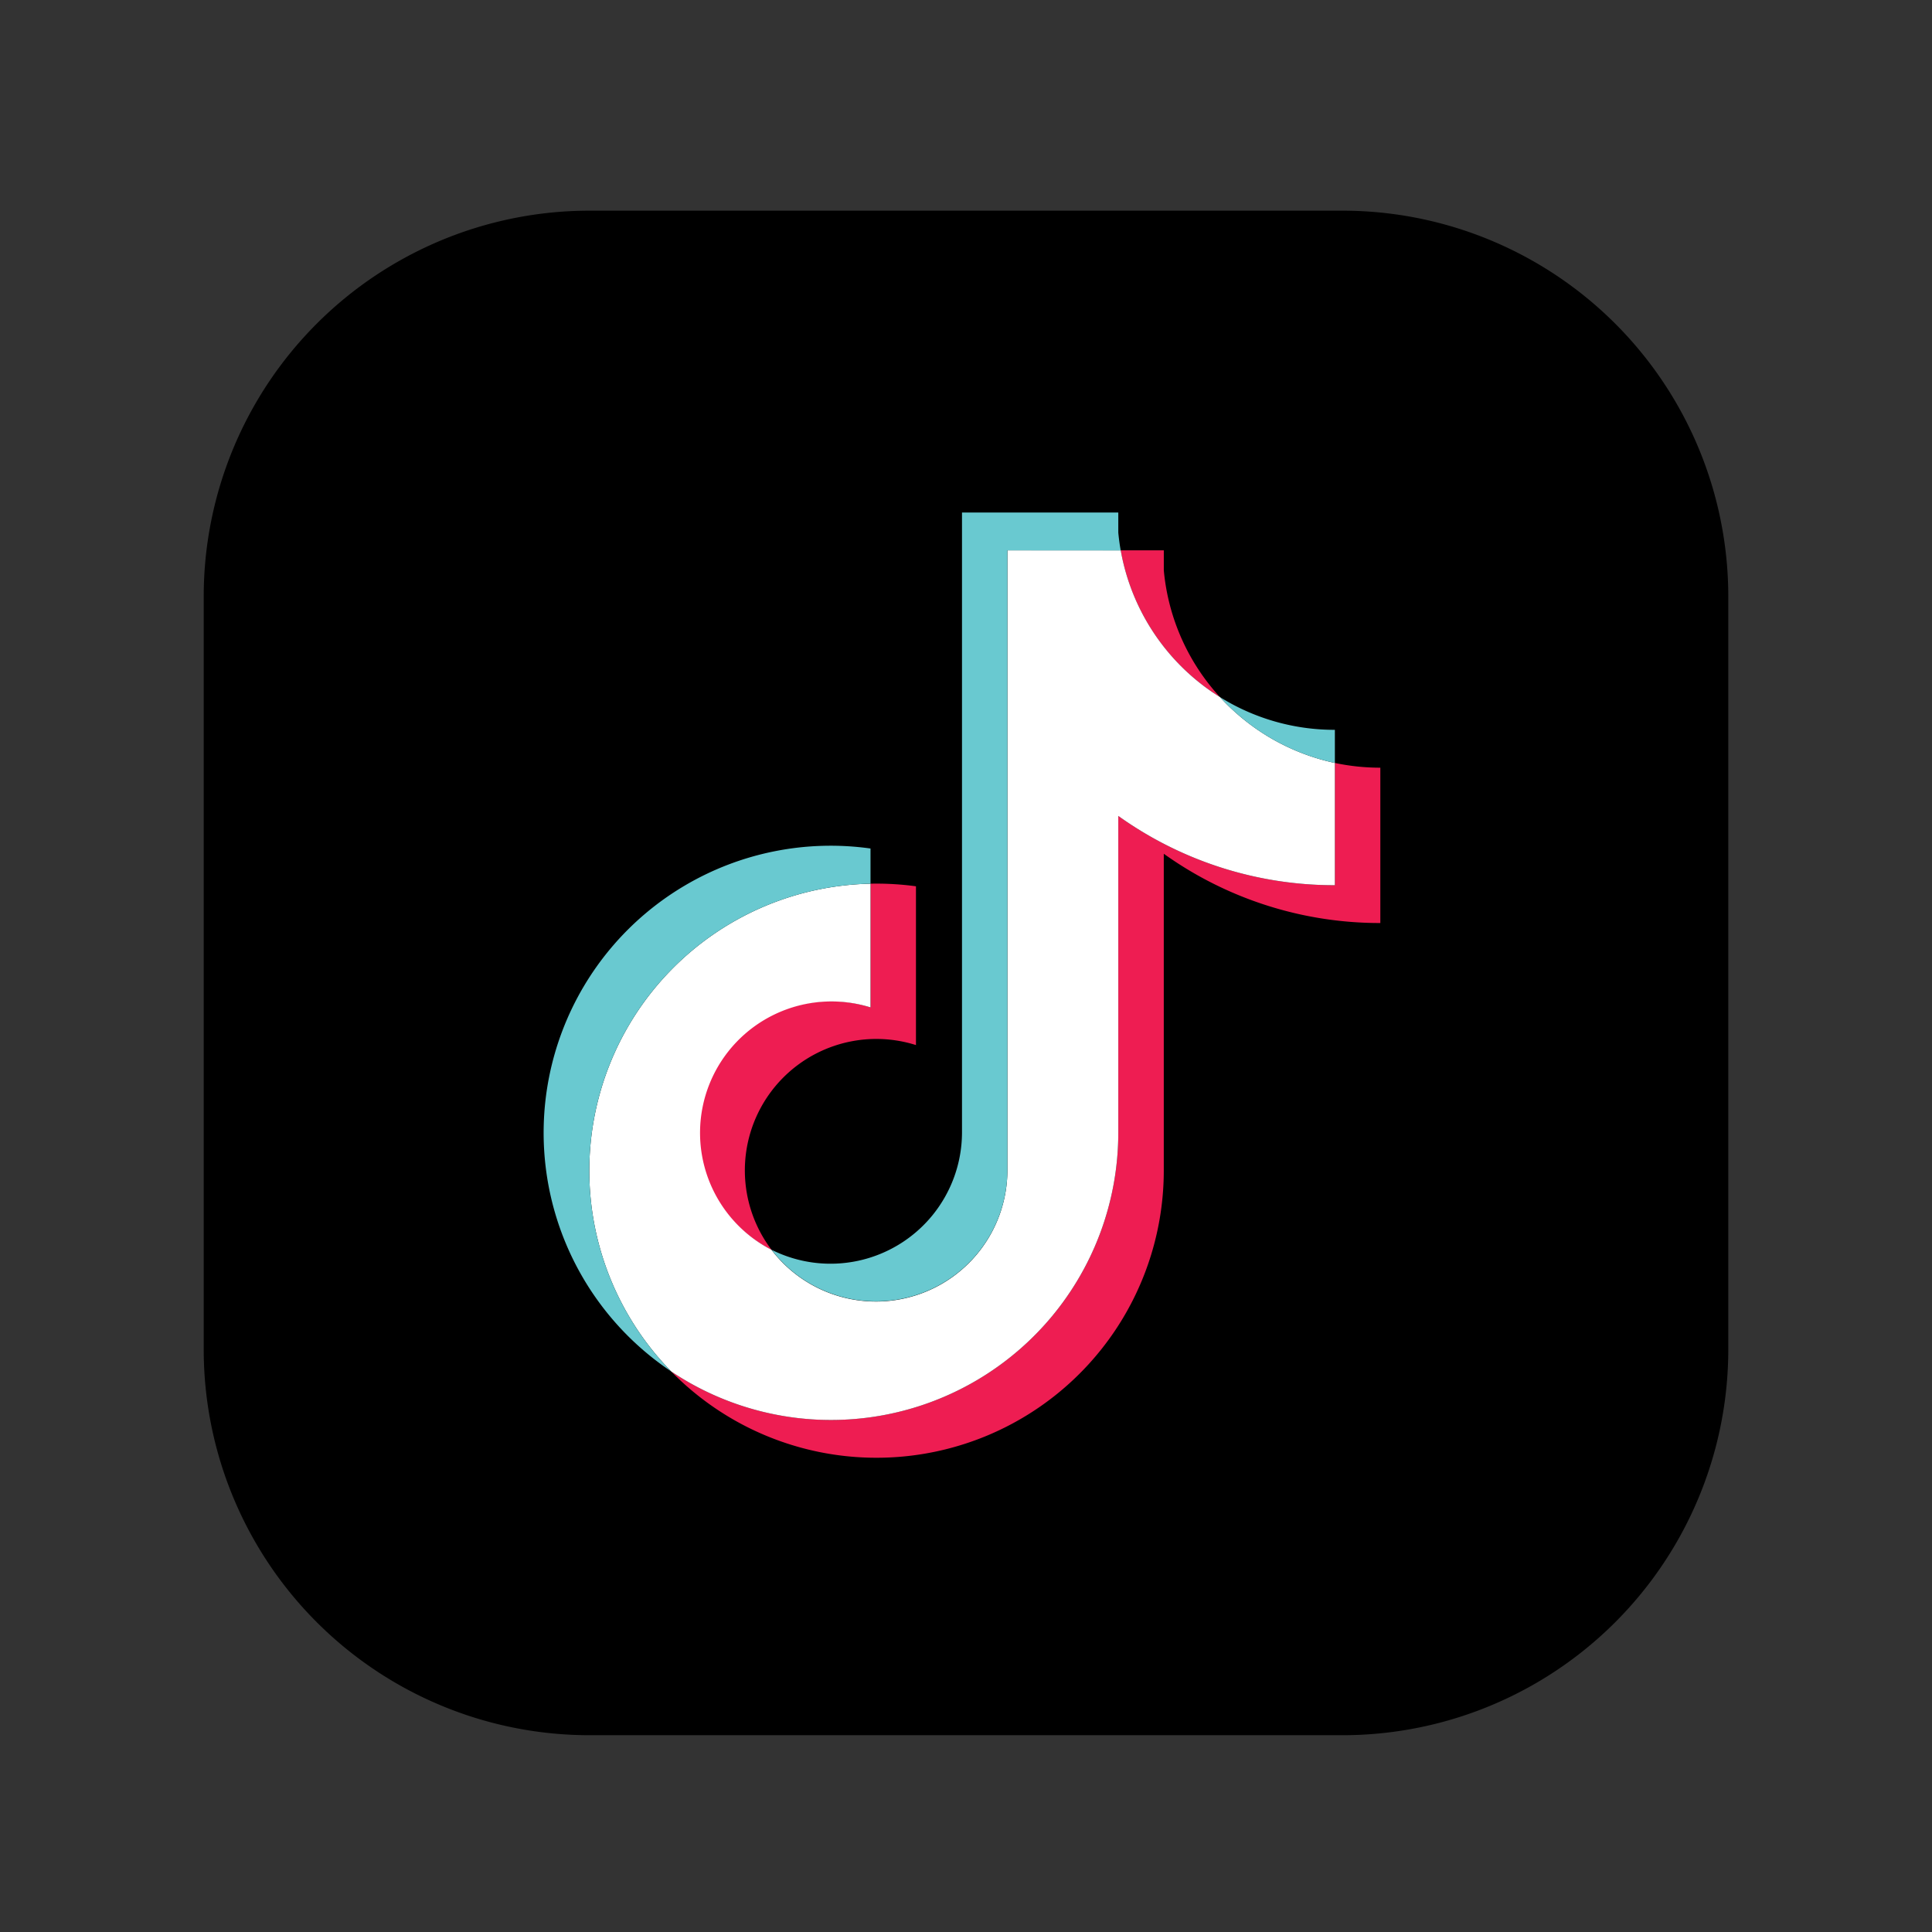 <svg xmlns="http://www.w3.org/2000/svg" viewBox="0 0 700 700"><rect x="0" y="0" width="700" height="700" fill="#333333" stroke="none"/><defs><style>.cls-1{fill:#ee1d52;}.cls-1,.cls-2,.cls-3{fill-rule:evenodd;}.cls-2{fill:#fff;}.cls-3{fill:#69c9d0;}</style></defs><title>icons</title><g id="ELEMENTS"><path d="M486.38,628.7H213.62A139.81,139.81,0,0,1,73.81,488.89V216.14A139.81,139.81,0,0,1,213.62,76.33H486.38A139.81,139.81,0,0,1,626.19,216.14V488.89A139.81,139.81,0,0,1,486.38,628.7Z"/><path class="cls-1" d="M421.66,309.33a134.51,134.51,0,0,0,78.46,25.1V278.15a79.2,79.2,0,0,1-16.47-1.72v44.3a134.55,134.55,0,0,1-78.47-25.1V410.47a104.1,104.1,0,0,1-162,86.42,104.09,104.09,0,0,0,178.48-72.72V309.33ZM442,252.56a78.46,78.46,0,0,1-20.33-45.92V199.4H406.05A78.76,78.76,0,0,0,442,252.56ZM279.53,452.81a47.63,47.63,0,0,1,52.34-74.16V321.12a105.54,105.54,0,0,0-16.47-.94V365a47.6,47.6,0,0,0-35.87,87.86Z"/><path class="cls-2" d="M405.18,295.63a134.55,134.55,0,0,0,78.47,25.1v-44.3A78.82,78.82,0,0,1,442,252.56a78.76,78.76,0,0,1-35.94-53.16H365V424.16a47.62,47.62,0,0,1-85.5,28.65A47.61,47.61,0,0,1,315.4,365V320.18a104,104,0,0,0-72.22,176.71,104.09,104.09,0,0,0,162-86.42Z"/><path class="cls-3" d="M483.65,276.43v-12A78.44,78.44,0,0,1,442,252.56,78.67,78.67,0,0,0,483.65,276.43Zm-77.6-77q-.57-3.21-.87-6.46V185.7H348.55V410.47a47.64,47.64,0,0,1-69,42.34A47.62,47.62,0,0,0,365,424.16V199.4ZM315.4,320.18V307.43a104,104,0,0,0-72.22,189.46A104,104,0,0,1,315.4,320.18Z"/></g></svg>
